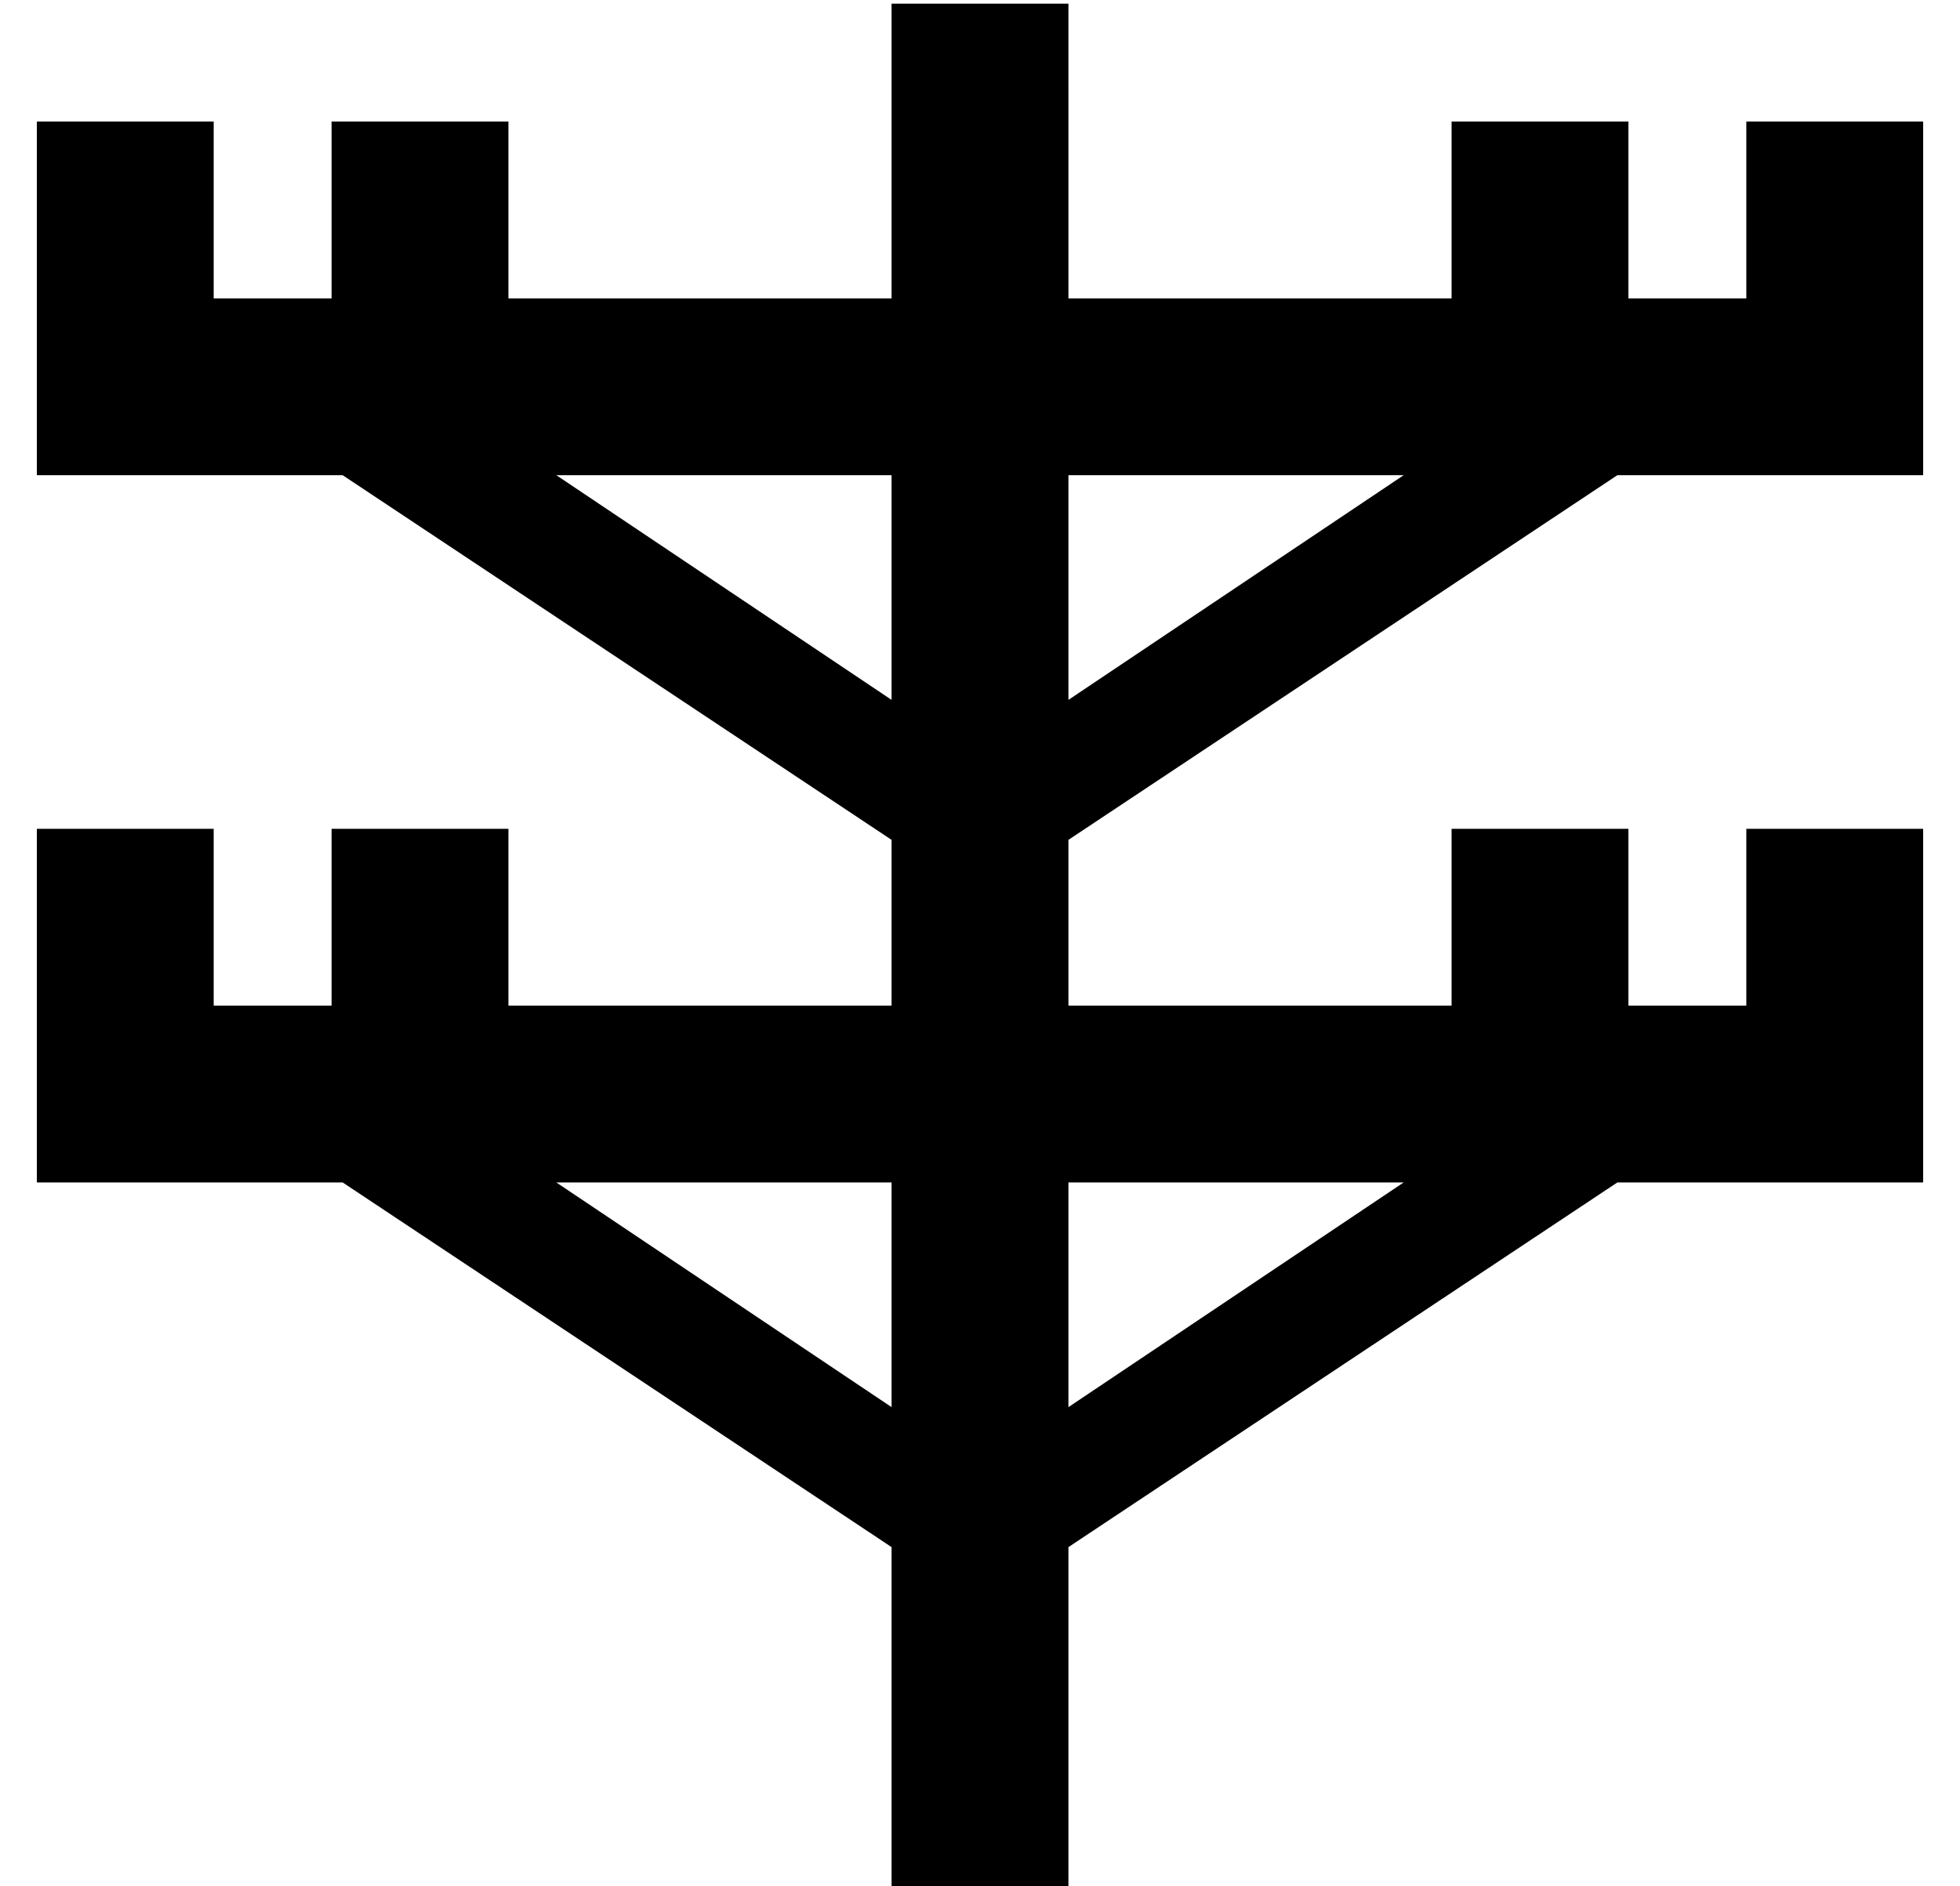 <?xml version="1.0" standalone="no"?>
<!DOCTYPE svg PUBLIC "-//W3C//DTD SVG 1.1//EN" "http://www.w3.org/Graphics/SVG/1.1/DTD/svg11.dtd" >
<svg xmlns="http://www.w3.org/2000/svg" xmlns:xlink="http://www.w3.org/1999/xlink" version="1.1" viewBox="-10 -40 532 512">
   <path fill="currentColor"
d="M280 -15v-24v24v-24h-48v0v24v0v56v0h-104v0v-24v0v-24v0h-48v0v24v0v24v0h-32v0v-24v0v-24v0h-48v0v24v0v48v0v24v0h24h59l149 99v0v45v0h-104v0v-24v0v-24v0h-48v0v24v0v24v0h-32v0v-24v0v-24v0h-48v0v24v0v48v0v24v0h24h59l149 99v0v69v0v24v0h48v0v-24v0v-69v0
l149 -99v0h3h80v-24v0v-48v0v-24v0h-48v0v24v0v24v0h-32v0v-24v0v-24v0h-48v0v24v0v24v0h-104v0v-45v0l149 -99v0h3h80v-24v0v-48v0v-24v0h-48v0v24v0v24v0h-32v0v-24v0v-24v0h-48v0v24v0v24v0h-104v0v-56v0zM371 89l-91 61l91 -61l-91 61v-61v0h91v0zM232 150l-91 -61
l91 61l-91 -61h91v0v61v0zM371 281l-91 61l91 -61l-91 61v-61v0h91v0zM232 342l-91 -61l91 61l-91 -61h91v0v61v0z" />
</svg>
